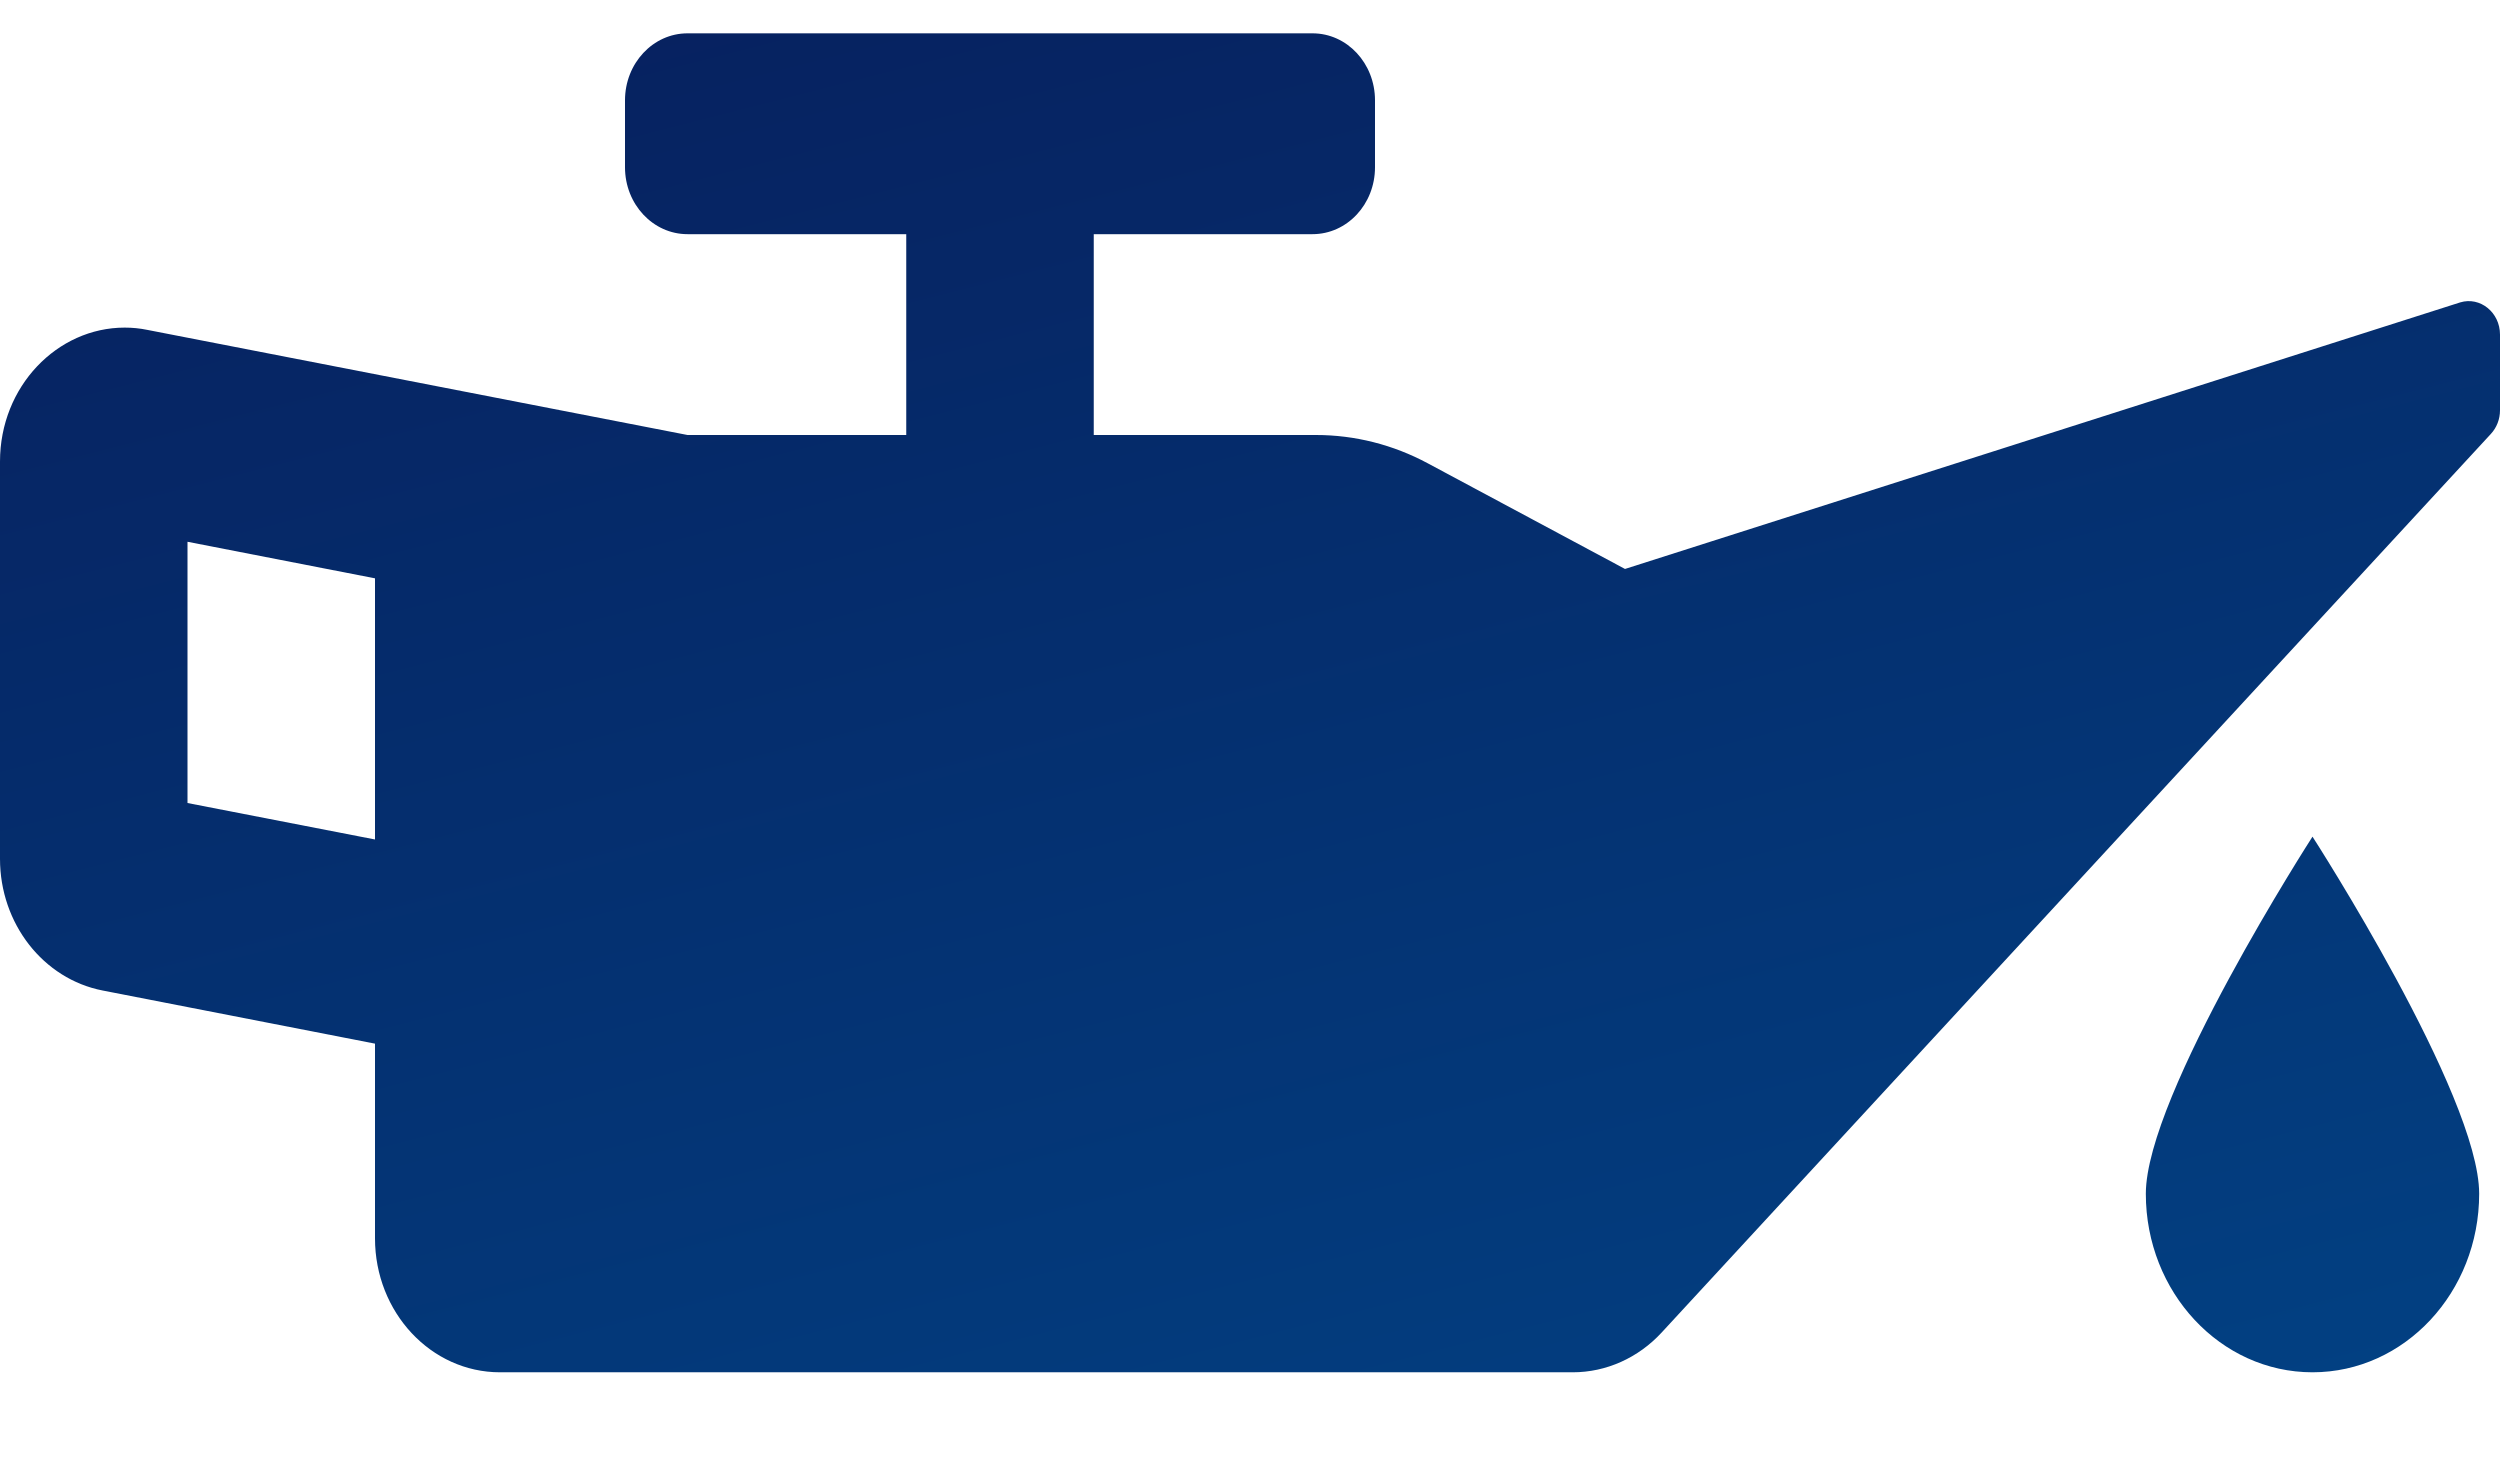 <svg width="24" height="14" viewBox="0 0 24 14" fill="none" xmlns="http://www.w3.org/2000/svg">
<path d="M23.618 2.903L15.6 5.462L13.707 4.448C13.374 4.269 13.006 4.176 12.634 4.176H10.5V2.248H12.6C12.932 2.248 13.2 1.961 13.2 1.606V0.963C13.2 0.608 12.932 0.32 12.6 0.32H6.6C6.269 0.32 6 0.608 6 0.963V1.606C6 1.961 6.269 2.248 6.6 2.248H8.7V4.176H6.6L1.415 3.167C1.343 3.152 1.27 3.145 1.197 3.145C0.55 3.145 0 3.709 0 4.431V8.245C0 8.866 0.415 9.398 0.986 9.509L3.6 10.019V11.888C3.6 12.598 4.137 13.174 4.8 13.174H15.099C15.419 13.174 15.727 13.036 15.952 12.792L23.912 4.166C23.968 4.106 24 4.024 24 3.939V3.212C24 2.999 23.809 2.845 23.618 2.903ZM3.6 8.059L1.8 7.709V5.201L3.6 5.552V8.059ZM20.6 11.46C20.6 12.406 21.317 13.174 22.2 13.174C23.084 13.174 23.8 12.406 23.8 11.46C23.8 10.513 22.2 8.032 22.2 8.032C22.2 8.032 20.6 10.514 20.6 11.46Z" fill="url(#paint0_linear)"/>
<defs>
<linearGradient id="paint0_linear" x1="0" y1="0.32" x2="5.449" y2="21.621" gradientUnits="userSpaceOnUse">
<stop stop-color="#071F5D"/>
<stop offset="1" stop-color="#01478A"/>
</linearGradient>
</defs>
</svg>
